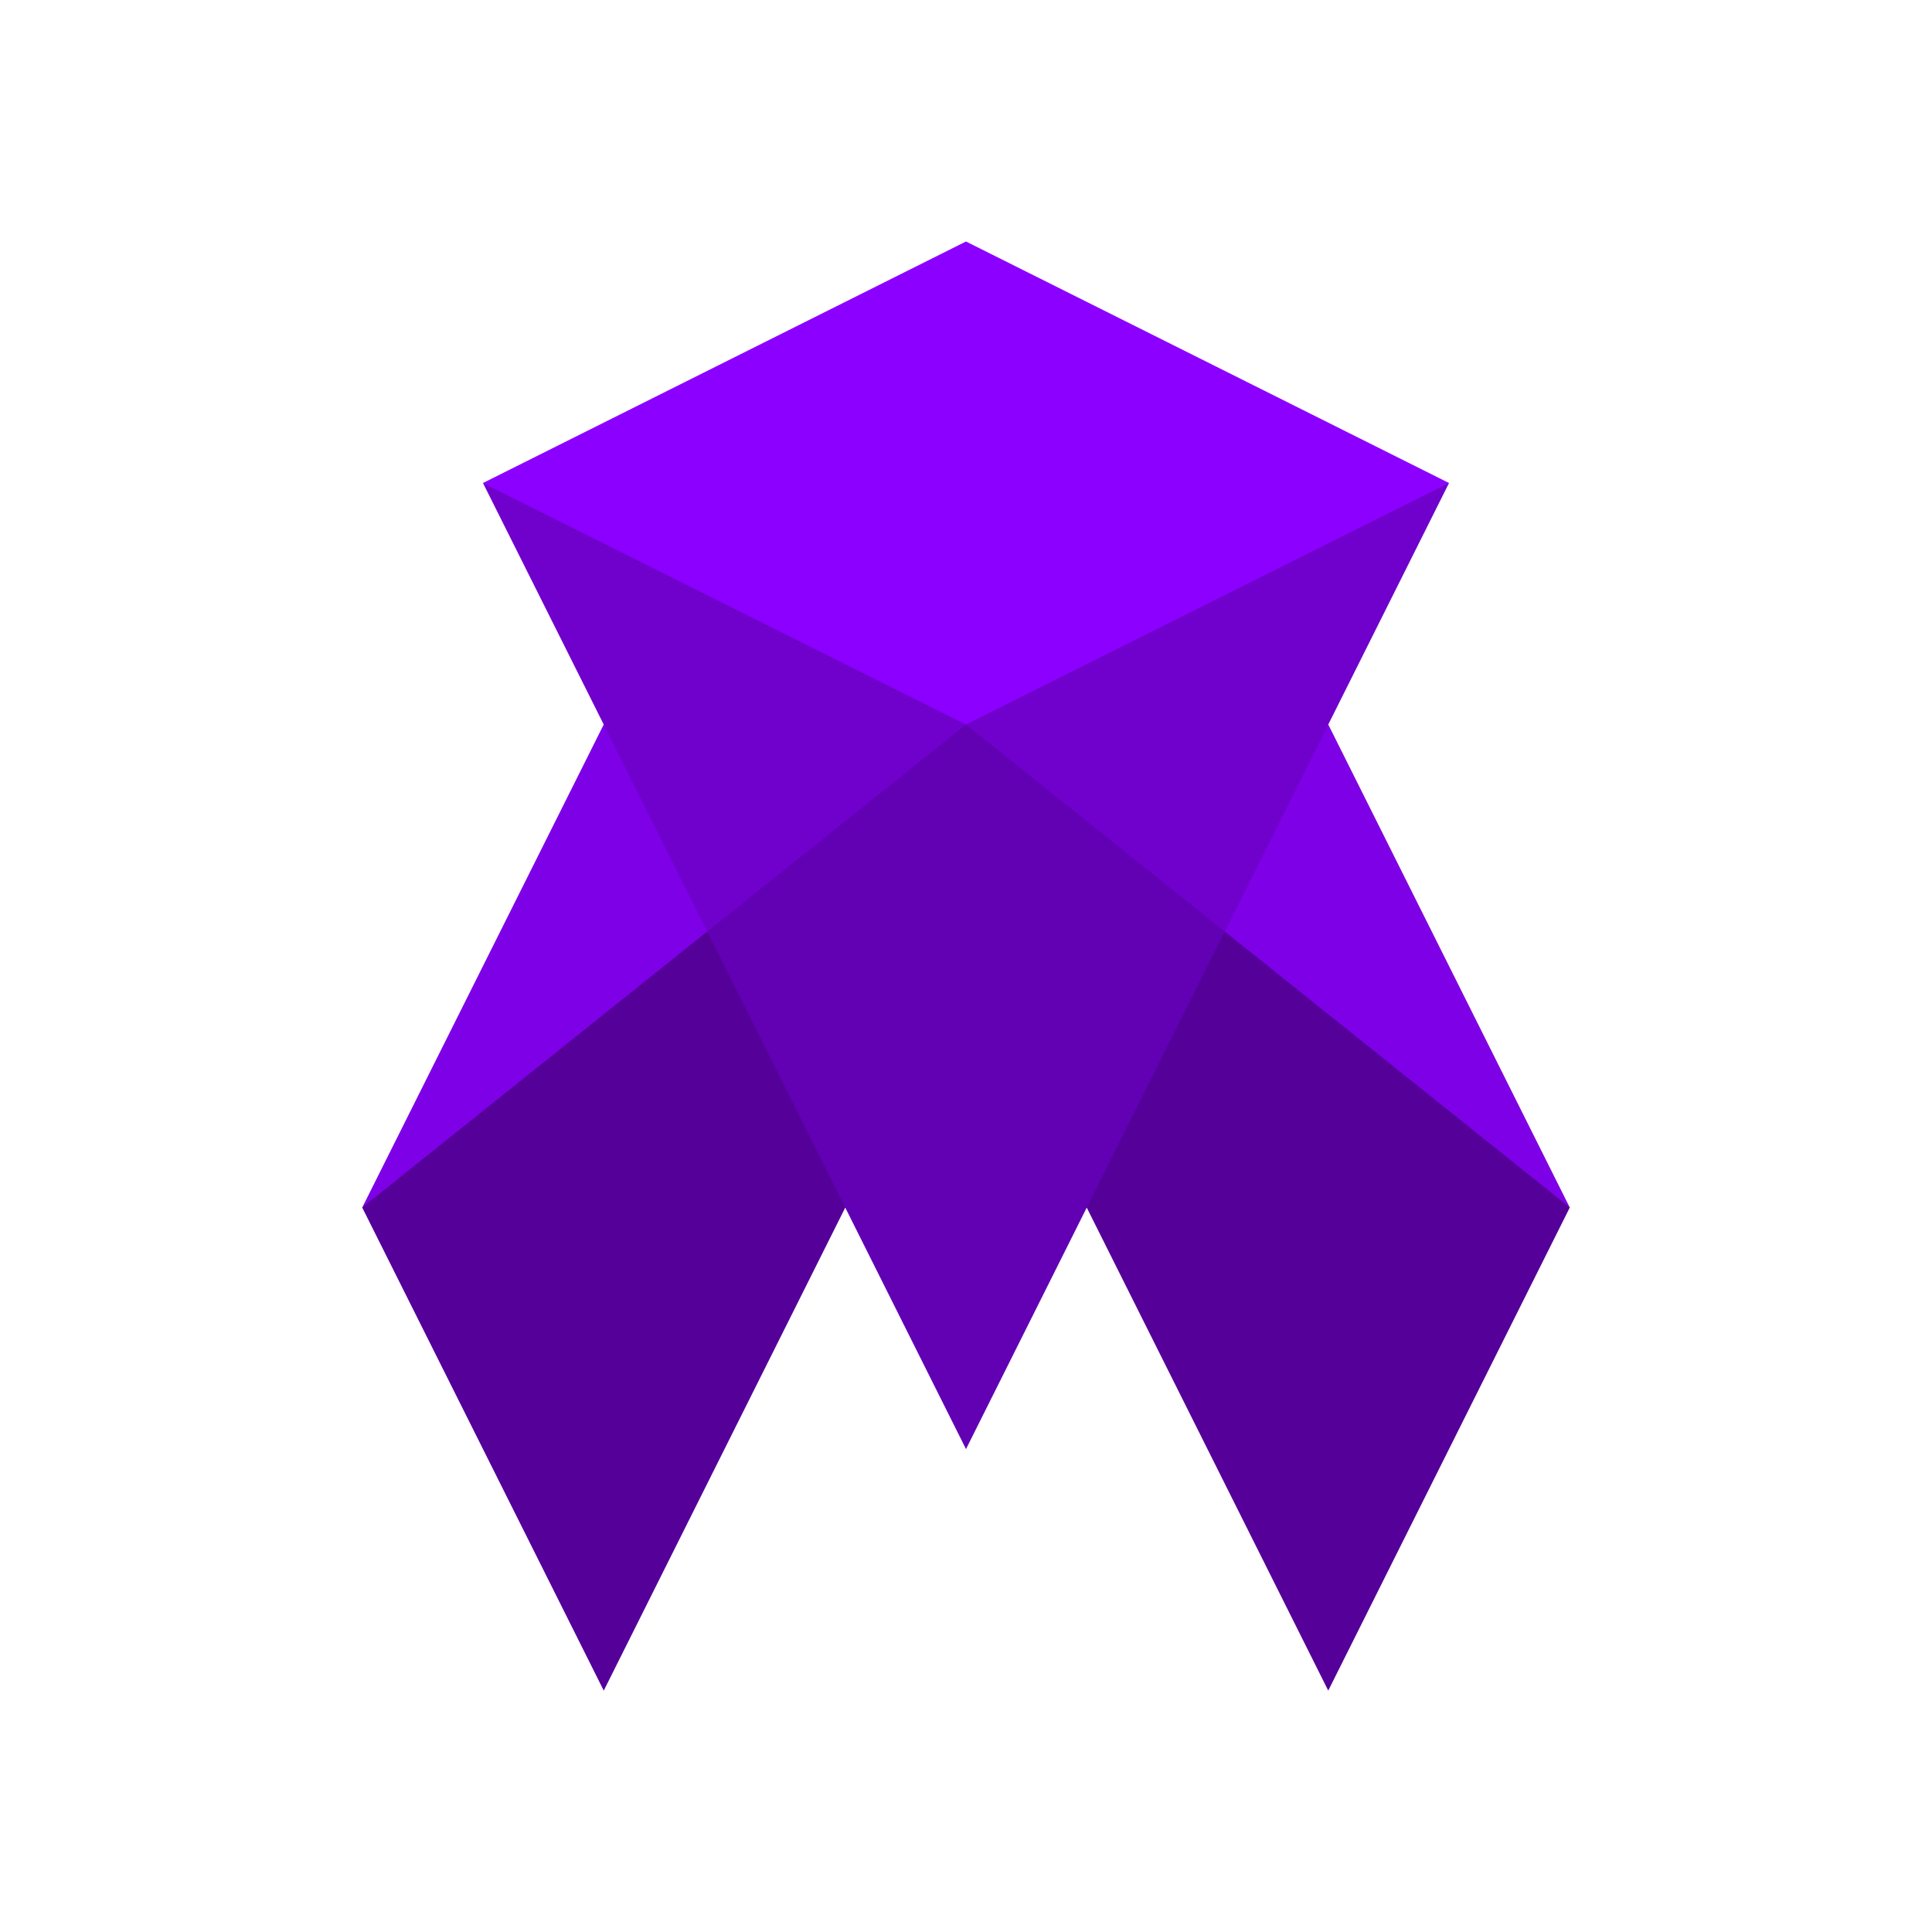 <?xml version="1.0" encoding="utf-8"?>
<!-- Generator: Adobe Illustrator 21.1.0, SVG Export Plug-In . SVG Version: 6.00 Build 0)  -->
<svg version="1.1" id="Ebene_1" xmlns="http://www.w3.org/2000/svg" xmlns:xlink="http://www.w3.org/1999/xlink" x="0px" y="0px"
	 viewBox="0 0 64 64" enable-background="new 0 0 64 64" xml:space="preserve">
<polygon fill="#8C00FF" points="44,24 48,16 32,8 16,16 20,24 12,40 20,56 28,40 32,48 36,40 44,56 52,40 "/>
<g opacity="0.2">
	<polygon points="48,16 32,24 40.571,30.857 	"/>
	<polygon points="16,16 23.429,30.857 32,24 	"/>
</g>
<polygon opacity="0.3" points="40.571,30.857 32,24 23.429,30.857 32,48 "/>
<g opacity="0.4">
	<polygon points="36,40 44,56 52,40 40.571,30.857 	"/>
	<polygon points="12,40 20,56 28,40 23.429,30.857 	"/>
</g>
<g opacity="0.1">
	<polygon points="52,40 44,24 40.571,30.857 	"/>
	<polygon points="20,24 12,40 23.429,30.857 	"/>
</g>
</svg>
